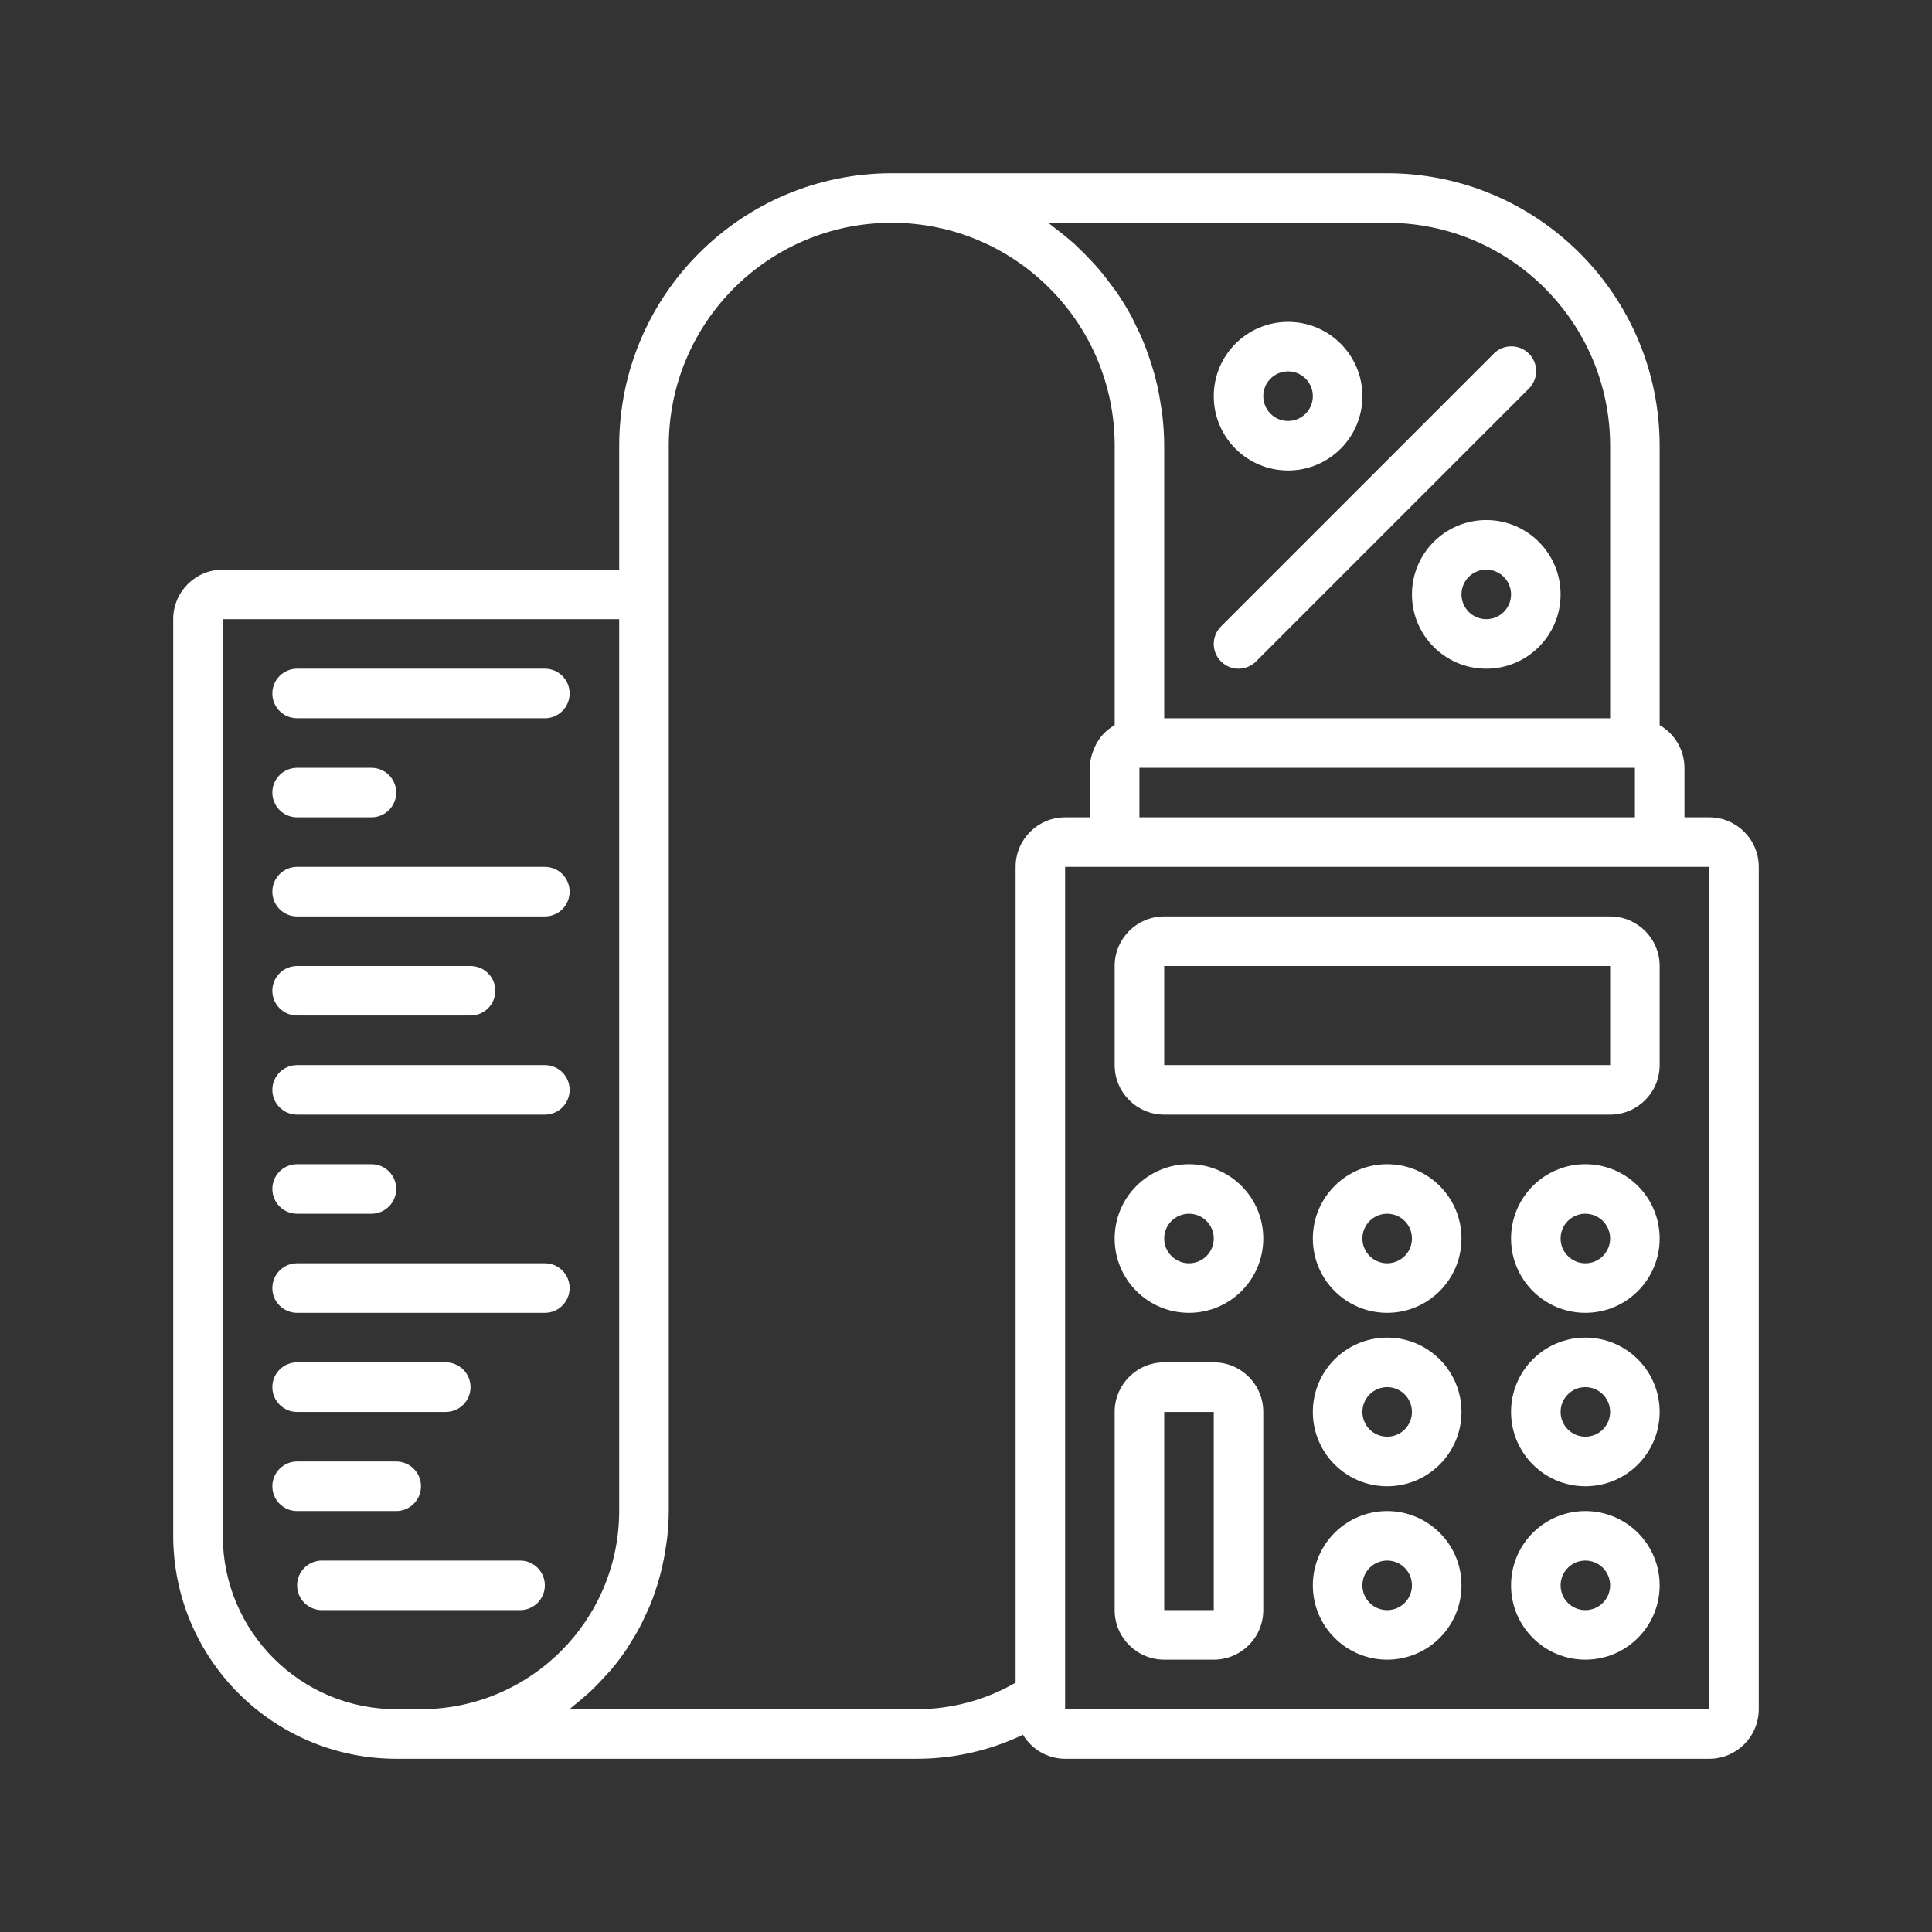 <?xml version="1.0" encoding="utf-8"?>
<!-- Generator: Adobe Illustrator 16.0.0, SVG Export Plug-In . SVG Version: 6.00 Build 0)  -->
<!DOCTYPE svg PUBLIC "-//W3C//DTD SVG 1.1//EN" "http://www.w3.org/Graphics/SVG/1.1/DTD/svg11.dtd">
<svg version="1.1" id="Layer_1" xmlns="http://www.w3.org/2000/svg" xmlns:xlink="http://www.w3.org/1999/xlink" x="0px" y="0px"
	 width="120px" height="120px" viewBox="0 0 120 120" enable-background="new 0 0 120 120" xml:space="preserve">
<rect x="0" y="0" width="120" height="120" fill="#333333" stroke="none"/>
<rect y="-2.246" fill="#FFFFFF" width="120" height="0.195"/>
<rect x="121.702" fill="#FFFFFF" width="1.755" height="120"/>
<rect x="141.273" y="62.666" fill="#005E9C" width="20.226" height="20.226"/>
<g>
	<path fill="#FFFFFF" d="M106.164,50.766h-1.539V47.69c-0.004-1.096-0.592-2.105-1.541-2.651V27.686
		c-0.01-9.342-7.582-16.915-16.924-16.926H55.383c-9.343,0.011-16.914,7.584-16.925,16.926v7.694H13.837
		c-1.7,0-3.078,1.378-3.078,3.077v56.934c0.01,7.646,6.204,13.84,13.85,13.85h32.313c2.29,0.004,4.55-0.506,6.617-1.492
		c0.553,0.92,1.543,1.487,2.617,1.492h40.008c1.699,0,3.076-1.379,3.076-3.078V53.844C109.24,52.145,107.863,50.766,106.164,50.766z
		 M70.771,47.69h30.775v3.075H70.771V47.69z M65.105,13.837H86.16c7.645,0.01,13.84,6.203,13.848,13.849v16.927H72.311V27.686
		c-0.004-0.649-0.043-1.3-0.121-1.945c-0.023-0.202-0.061-0.397-0.09-0.6c-0.068-0.436-0.146-0.869-0.244-1.295
		c-0.053-0.221-0.109-0.439-0.168-0.655c-0.115-0.407-0.242-0.807-0.383-1.2c-0.074-0.2-0.143-0.401-0.223-0.601
		c-0.178-0.449-0.383-0.883-0.598-1.312c-0.064-0.124-0.115-0.252-0.182-0.374c-0.289-0.538-0.609-1.063-0.955-1.569
		c-0.09-0.128-0.189-0.249-0.283-0.376c-0.27-0.368-0.547-0.731-0.844-1.076c-0.141-0.164-0.287-0.319-0.434-0.478
		c-0.277-0.297-0.562-0.585-0.857-0.863c-0.152-0.153-0.322-0.309-0.49-0.445c-0.322-0.276-0.658-0.541-1.002-0.796
		C65.324,14.018,65.223,13.918,65.105,13.837z M13.837,95.391V38.457h24.621v55.396c-0.009,6.794-5.517,12.301-12.311,12.309h-1.539
		C18.663,106.156,13.845,101.337,13.837,95.391z M35.372,106.162c0.083-0.062,0.154-0.137,0.236-0.199
		c0.272-0.215,0.535-0.438,0.793-0.667c0.154-0.136,0.307-0.266,0.443-0.406c0.284-0.274,0.551-0.563,0.812-0.856
		c0.099-0.113,0.207-0.219,0.307-0.334c0.35-0.415,0.674-0.85,0.978-1.299c0.067-0.103,0.123-0.21,0.188-0.308
		c0.229-0.357,0.445-0.722,0.644-1.099c0.092-0.171,0.171-0.35,0.252-0.523c0.154-0.323,0.309-0.651,0.438-0.986
		c0.076-0.196,0.153-0.394,0.217-0.594c0.116-0.332,0.22-0.671,0.308-1.015c0.056-0.203,0.11-0.405,0.153-0.615
		c0.086-0.372,0.154-0.752,0.207-1.134c0.027-0.184,0.062-0.362,0.084-0.546c0.066-0.575,0.103-1.149,0.106-1.728V27.686
		c0-7.648,6.201-13.849,13.848-13.849c7.648,0,13.849,6.2,13.849,13.849v17.34c-0.025,0.014-0.043,0.037-0.066,0.052
		c-0.193,0.117-0.373,0.254-0.537,0.411l-0.027,0.023c-0.164,0.167-0.311,0.354-0.434,0.558c-0.039,0.06-0.068,0.121-0.102,0.184
		c-0.084,0.157-0.154,0.319-0.207,0.49c-0.023,0.07-0.047,0.136-0.066,0.205c-0.061,0.242-0.096,0.491-0.1,0.742v3.075h-1.537
		c-1.699,0-3.078,1.379-3.078,3.078v50.669c-1.871,1.085-3.994,1.653-6.156,1.649H35.372z M66.156,106.162V53.844h40.008v52.318
		H66.156z"/>
	<path fill="#FFFFFF" d="M100.008,56.922H72.311c-1.699,0-3.078,1.378-3.078,3.079v6.154c0,1.698,1.379,3.077,3.078,3.077h27.697
		c1.699,0,3.076-1.379,3.076-3.077v-6.154C103.084,58.3,101.707,56.922,100.008,56.922z M72.311,66.155v-6.154h27.697v6.154H72.311z
		"/>
	<path fill="#FFFFFF" d="M73.85,72.31c-2.551,0-4.617,2.065-4.617,4.616c0,2.55,2.066,4.617,4.617,4.617
		c2.549,0,4.615-2.067,4.615-4.617C78.465,74.375,76.398,72.31,73.85,72.31z M73.85,78.465c-0.85,0-1.539-0.689-1.539-1.539
		S73,75.388,73.85,75.388c0.852,0,1.539,0.688,1.539,1.538S74.701,78.465,73.85,78.465z"/>
	<path fill="#FFFFFF" d="M86.16,72.31c-2.551,0-4.617,2.065-4.617,4.616c0,2.55,2.066,4.617,4.617,4.617
		c2.549,0,4.615-2.067,4.615-4.617C90.775,74.375,88.709,72.31,86.16,72.31z M86.16,78.465c-0.85,0-1.539-0.689-1.539-1.539
		s0.689-1.538,1.539-1.538s1.539,0.688,1.539,1.538S87.01,78.465,86.16,78.465z"/>
	<path fill="#FFFFFF" d="M98.469,72.31c-2.549,0-4.615,2.065-4.615,4.616c0,2.55,2.066,4.617,4.615,4.617
		c2.551,0,4.615-2.067,4.615-4.617C103.084,74.375,101.02,72.31,98.469,72.31z M98.469,78.465c-0.848,0-1.537-0.689-1.537-1.539
		s0.689-1.538,1.537-1.538c0.85,0,1.539,0.688,1.539,1.538S99.318,78.465,98.469,78.465z"/>
	<path fill="#FFFFFF" d="M86.16,83.081c-2.551,0-4.617,2.065-4.617,4.617c0,2.55,2.066,4.616,4.617,4.616
		c2.549,0,4.615-2.066,4.615-4.616C90.775,85.146,88.709,83.081,86.16,83.081z M86.16,89.235c-0.85,0-1.539-0.688-1.539-1.537
		c0-0.851,0.689-1.54,1.539-1.54s1.539,0.689,1.539,1.54C87.699,88.547,87.01,89.235,86.16,89.235z"/>
	<path fill="#FFFFFF" d="M98.469,83.081c-2.549,0-4.615,2.065-4.615,4.617c0,2.55,2.066,4.616,4.615,4.616
		c2.551,0,4.615-2.066,4.615-4.616C103.084,85.146,101.02,83.081,98.469,83.081z M98.469,89.235c-0.848,0-1.537-0.688-1.537-1.537
		c0-0.851,0.689-1.54,1.537-1.54c0.85,0,1.539,0.689,1.539,1.54C100.008,88.547,99.318,89.235,98.469,89.235z"/>
	<path fill="#FFFFFF" d="M86.16,93.854c-2.551,0-4.617,2.065-4.617,4.615s2.066,4.616,4.617,4.616c2.549,0,4.615-2.066,4.615-4.616
		S88.709,93.854,86.16,93.854z M86.16,100.007c-0.85,0-1.539-0.688-1.539-1.538c0-0.851,0.689-1.539,1.539-1.539
		s1.539,0.688,1.539,1.539C87.699,99.318,87.01,100.007,86.16,100.007z"/>
	<path fill="#FFFFFF" d="M98.469,93.854c-2.549,0-4.615,2.065-4.615,4.615s2.066,4.616,4.615,4.616c2.551,0,4.615-2.066,4.615-4.616
		S101.02,93.854,98.469,93.854z M98.469,100.007c-0.848,0-1.537-0.688-1.537-1.538c0-0.851,0.689-1.539,1.537-1.539
		c0.85,0,1.539,0.688,1.539,1.539C100.008,99.318,99.318,100.007,98.469,100.007z"/>
	<path fill="#FFFFFF" d="M75.389,84.618h-3.078c-1.699,0-3.078,1.379-3.078,3.08v12.309c0,1.701,1.379,3.078,3.078,3.078h3.078
		c1.699,0,3.076-1.377,3.076-3.078V87.698C78.465,85.997,77.088,84.618,75.389,84.618z M72.311,100.007V87.698h3.078v12.309H72.311z
		"/>
	<path fill="#FFFFFF" d="M76.926,41.534c0.408,0,0.801-0.162,1.088-0.45l16.928-16.926c0.611-0.592,0.629-1.565,0.037-2.177
		c-0.59-0.61-1.564-0.628-2.176-0.039c-0.012,0.014-0.025,0.027-0.037,0.039L75.84,38.907c-0.602,0.602-0.602,1.576,0,2.178
		C76.129,41.372,76.518,41.534,76.926,41.534z"/>
	<path fill="#FFFFFF" d="M87.699,36.919c0,2.548,2.064,4.615,4.615,4.615c2.549,0,4.617-2.067,4.617-4.615
		c0-2.55-2.068-4.617-4.617-4.617C89.764,32.302,87.699,34.369,87.699,36.919z M93.854,36.919c0,0.849-0.689,1.538-1.539,1.538
		s-1.539-0.689-1.539-1.538c0-0.851,0.689-1.539,1.539-1.539S93.854,36.068,93.854,36.919z"/>
	<path fill="#FFFFFF" d="M80.004,29.224c2.551,0,4.617-2.065,4.617-4.615s-2.066-4.616-4.617-4.616
		c-2.549,0-4.615,2.066-4.615,4.616S77.455,29.224,80.004,29.224z M80.004,23.068c0.85,0,1.539,0.689,1.539,1.54
		s-0.689,1.54-1.539,1.54s-1.539-0.689-1.539-1.54S79.154,23.068,80.004,23.068z"/>
	<path fill="#FFFFFF" d="M18.454,44.612h15.388c0.85,0,1.538-0.688,1.538-1.539c0-0.85-0.688-1.539-1.538-1.539H18.454
		c-0.85,0-1.538,0.689-1.538,1.539C16.916,43.924,17.604,44.612,18.454,44.612z"/>
	<path fill="#FFFFFF" d="M18.454,50.766h4.616c0.85,0,1.539-0.688,1.539-1.537c0-0.849-0.689-1.538-1.539-1.538h-4.616
		c-0.85,0-1.538,0.689-1.538,1.538C16.916,50.078,17.604,50.766,18.454,50.766z"/>
	<path fill="#FFFFFF" d="M18.454,56.922h15.388c0.85,0,1.538-0.688,1.538-1.538c0-0.851-0.688-1.54-1.538-1.54H18.454
		c-0.85,0-1.538,0.689-1.538,1.54C16.916,56.233,17.604,56.922,18.454,56.922z"/>
	<path fill="#FFFFFF" d="M18.454,63.076h10.772c0.85,0,1.539-0.688,1.539-1.538c0-0.849-0.689-1.537-1.539-1.537H18.454
		c-0.85,0-1.538,0.688-1.538,1.537C16.916,62.388,17.604,63.076,18.454,63.076z"/>
	<path fill="#FFFFFF" d="M18.454,69.232h15.388c0.85,0,1.538-0.689,1.538-1.539s-0.688-1.538-1.538-1.538H18.454
		c-0.85,0-1.538,0.688-1.538,1.538S17.604,69.232,18.454,69.232z"/>
	<path fill="#FFFFFF" d="M18.454,75.388h4.616c0.85,0,1.539-0.689,1.539-1.54c0-0.85-0.689-1.538-1.539-1.538h-4.616
		c-0.85,0-1.538,0.688-1.538,1.538C16.916,74.698,17.604,75.388,18.454,75.388z"/>
	<path fill="#FFFFFF" d="M18.454,81.543h15.388c0.85,0,1.538-0.689,1.538-1.539s-0.688-1.539-1.538-1.539H18.454
		c-0.85,0-1.538,0.689-1.538,1.539S17.604,81.543,18.454,81.543z"/>
	<path fill="#FFFFFF" d="M18.454,87.698h9.232c0.851,0,1.54-0.689,1.54-1.54s-0.689-1.54-1.54-1.54h-9.232
		c-0.85,0-1.538,0.689-1.538,1.54S17.604,87.698,18.454,87.698z"/>
	<path fill="#FFFFFF" d="M24.609,93.854c0.851,0,1.539-0.689,1.539-1.539c0-0.851-0.688-1.54-1.539-1.54h-6.155
		c-0.85,0-1.538,0.689-1.538,1.54c0,0.85,0.688,1.539,1.538,1.539H24.609z"/>
	<path fill="#FFFFFF" d="M33.841,98.469c0-0.851-0.689-1.539-1.54-1.539H19.994c-0.851,0-1.54,0.688-1.54,1.539
		c0,0.85,0.689,1.538,1.54,1.538h12.308C33.152,100.007,33.841,99.318,33.841,98.469z"/>
</g>
</svg>

